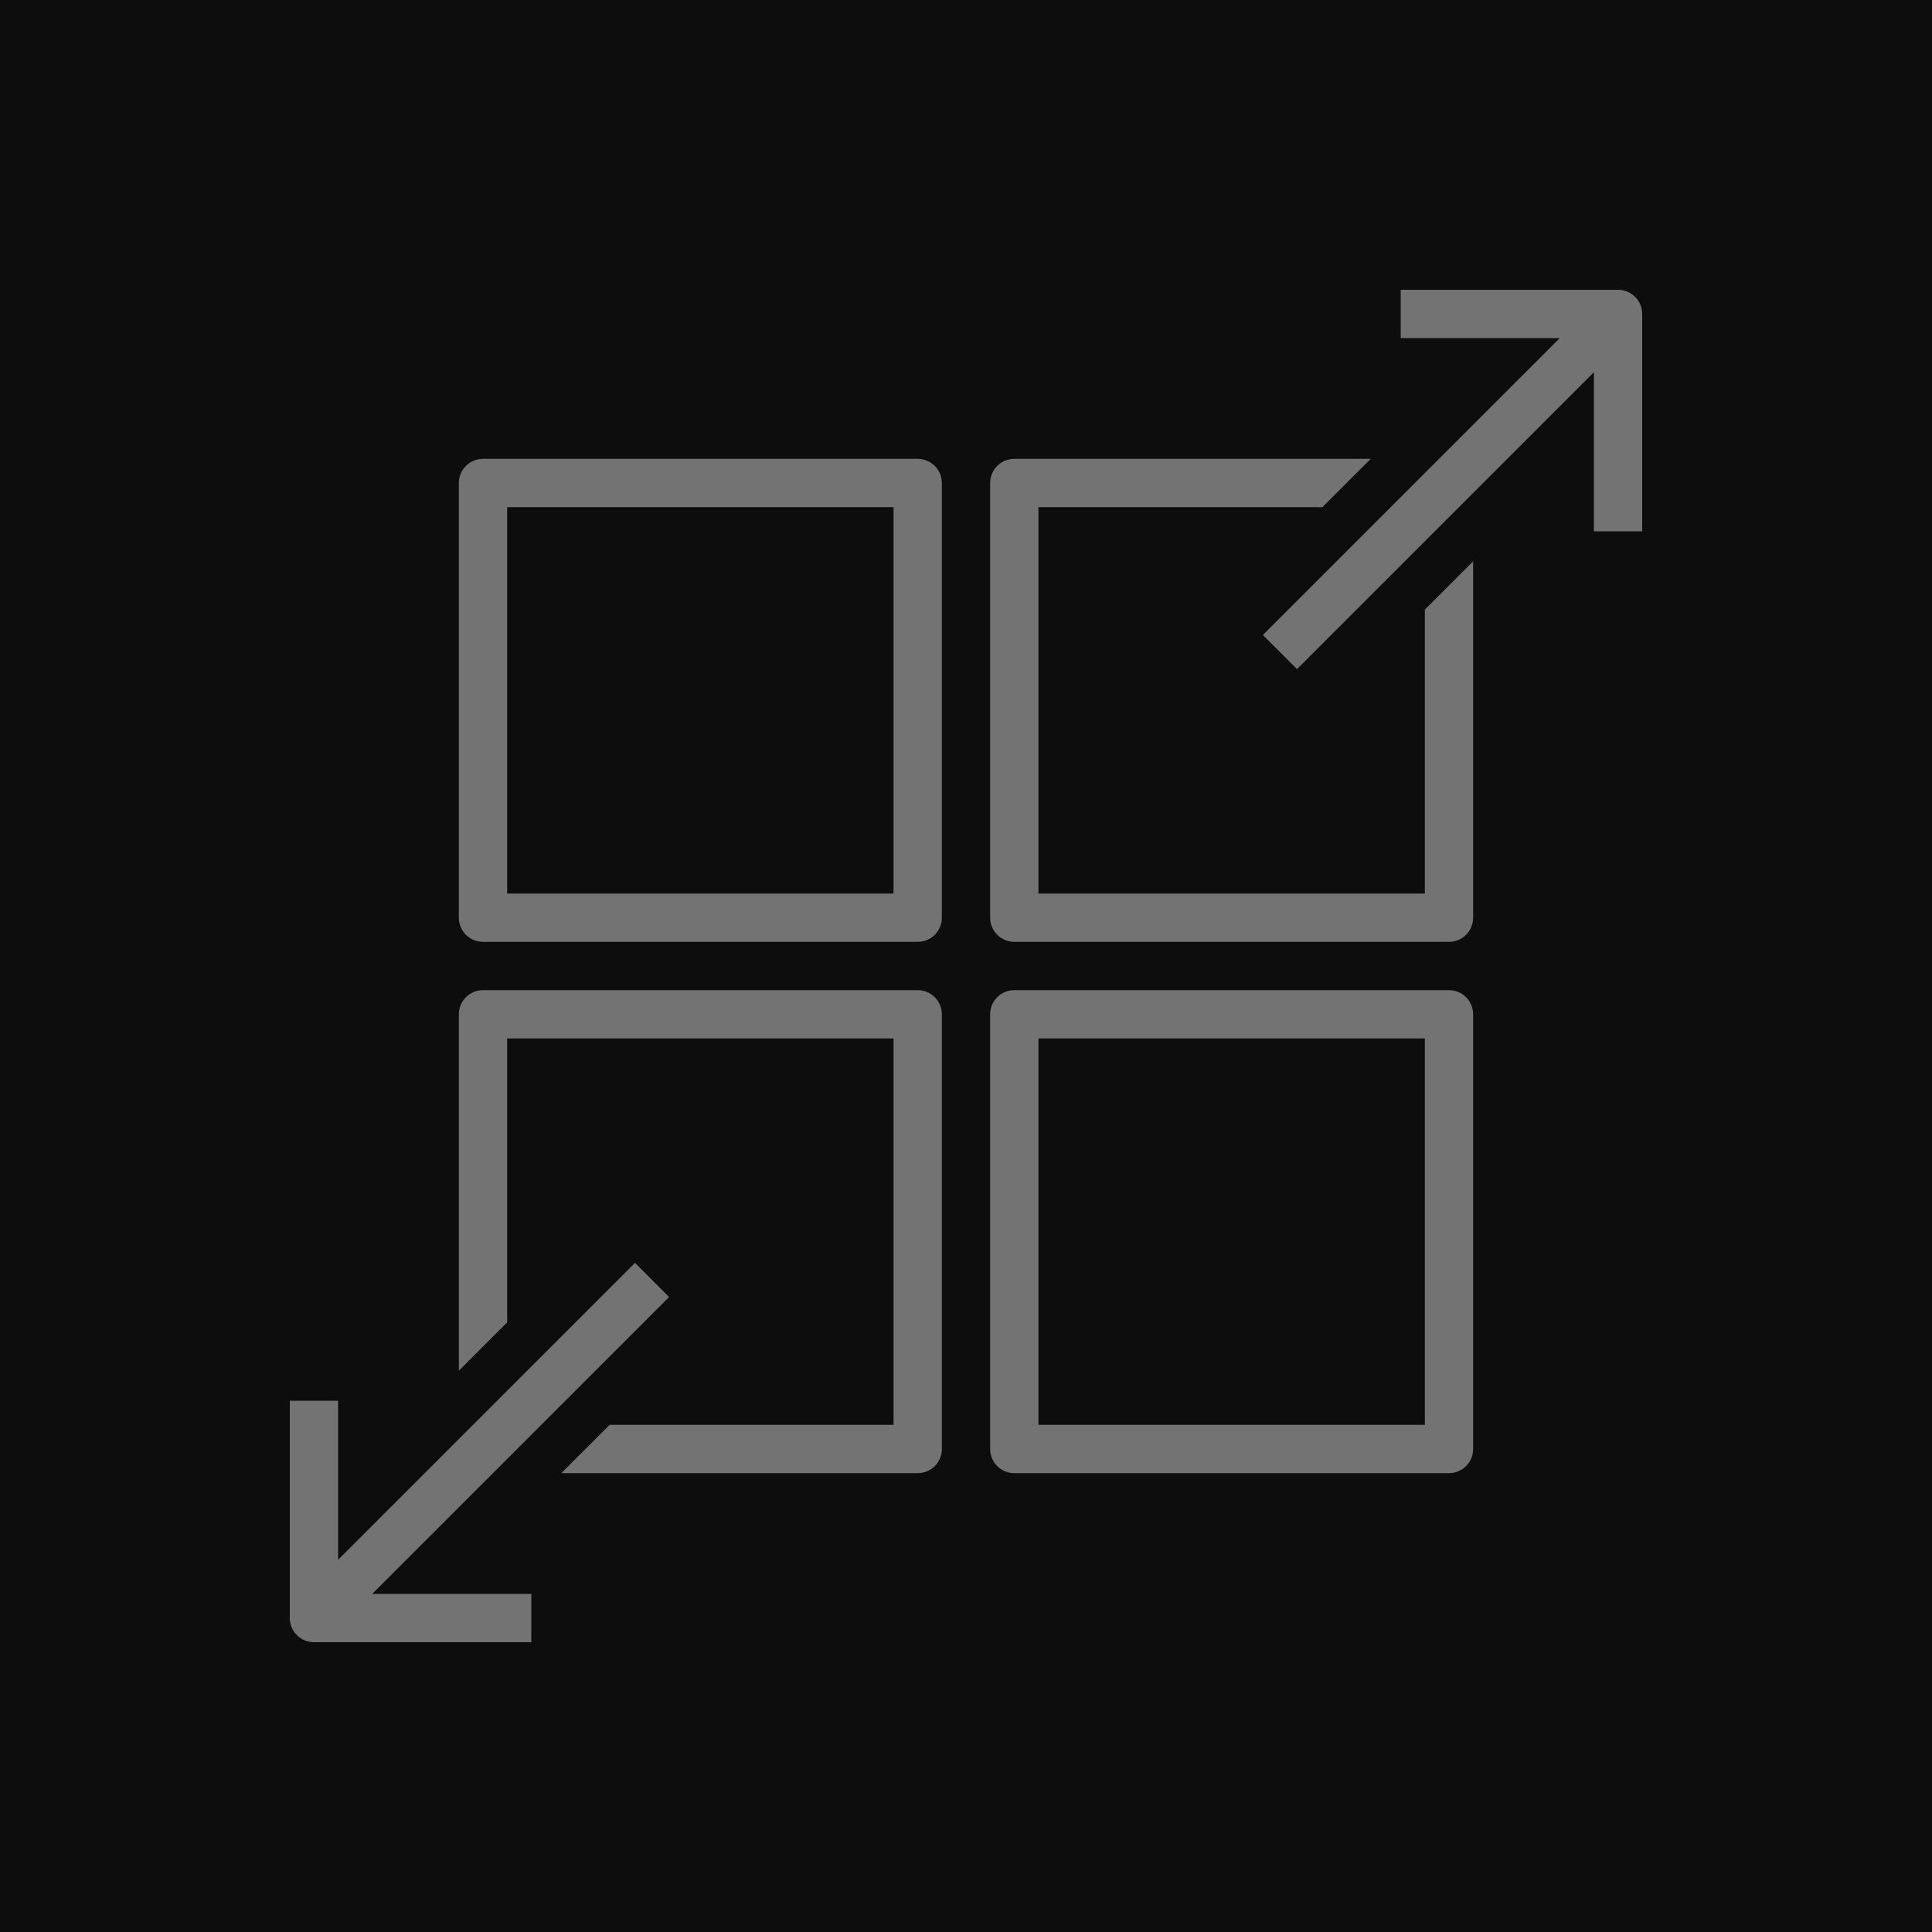 <?xml version="1.0" encoding="UTF-8"?>
<svg width="80px" height="80px" viewBox="0 0 80 80" version="1.1" xmlns="http://www.w3.org/2000/svg" xmlns:xlink="http://www.w3.org/1999/xlink">
    <title>Icon-Architecture/64/Arch_AWS-App-Runner_64</title>
    <g id="Icon-Architecture/64/Arch_AWS-App-Runner_64" stroke="none" stroke-width="1" fill="none" fill-rule="evenodd">
        <g id="Icon-Architecture-BG/64/Compute" fill="rgb(13,13,13)">
            <rect id="Rectangle" x="0" y="0" width="80" height="80"></rect>
        </g>
        <g id="Icon-Service/64/AWS-Fusion_64" transform="translate(12, 12)" fill="rgb(115,115,115)">
            <path d="M15.707,41.707 L14.293,40.293 L2,52.586 L2,46 L0,46 L0,55 C0,55.552 0.447,56 1,56 L10,56 L10,54 L3.414,54 L15.707,41.707 Z M55,0 L46,0 L46,2 L52.586,2 L40.293,14.293 L41.707,15.707 L54,3.414 L54,10 L56,10 L56,1 C56,0.448 55.553,0 55,0 L55,0 Z M31,47 L47,47 L47,31 L31,31 L31,47 Z M49,30 L49,48 C49,48.552 48.553,49 48,49 L30,49 C29.447,49 29,48.552 29,48 L29,30 C29,29.448 29.447,29 30,29 L48,29 C48.553,29 49,29.448 49,30 L49,30 Z M9,25 L25,25 L25,9 L9,9 L9,25 Z M27,8 L27,26 C27,26.552 26.553,27 26,27 L8,27 C7.447,27 7,26.552 7,26 L7,8 C7,7.448 7.447,7 8,7 L26,7 C26.553,7 27,7.448 27,8 L27,8 Z M26,29 L8,29 C7.447,29 7,29.448 7,30 L7,44.757 L9,42.757 L9,31 L25,31 L25,47 L13.242,47 L11.242,49 L26,49 C26.553,49 27,48.552 27,48 L27,30 C27,29.448 26.553,29 26,29 L26,29 Z M47,13.242 L49,11.242 L49,26 C49,26.552 48.553,27 48,27 L30,27 C29.447,27 29,26.552 29,26 L29,8 C29,7.448 29.447,7 30,7 L44.758,7 L42.758,9 L31,9 L31,25 L47,25 L47,13.242 Z" id="Fill-5"></path>
        </g>
    </g>
</svg>